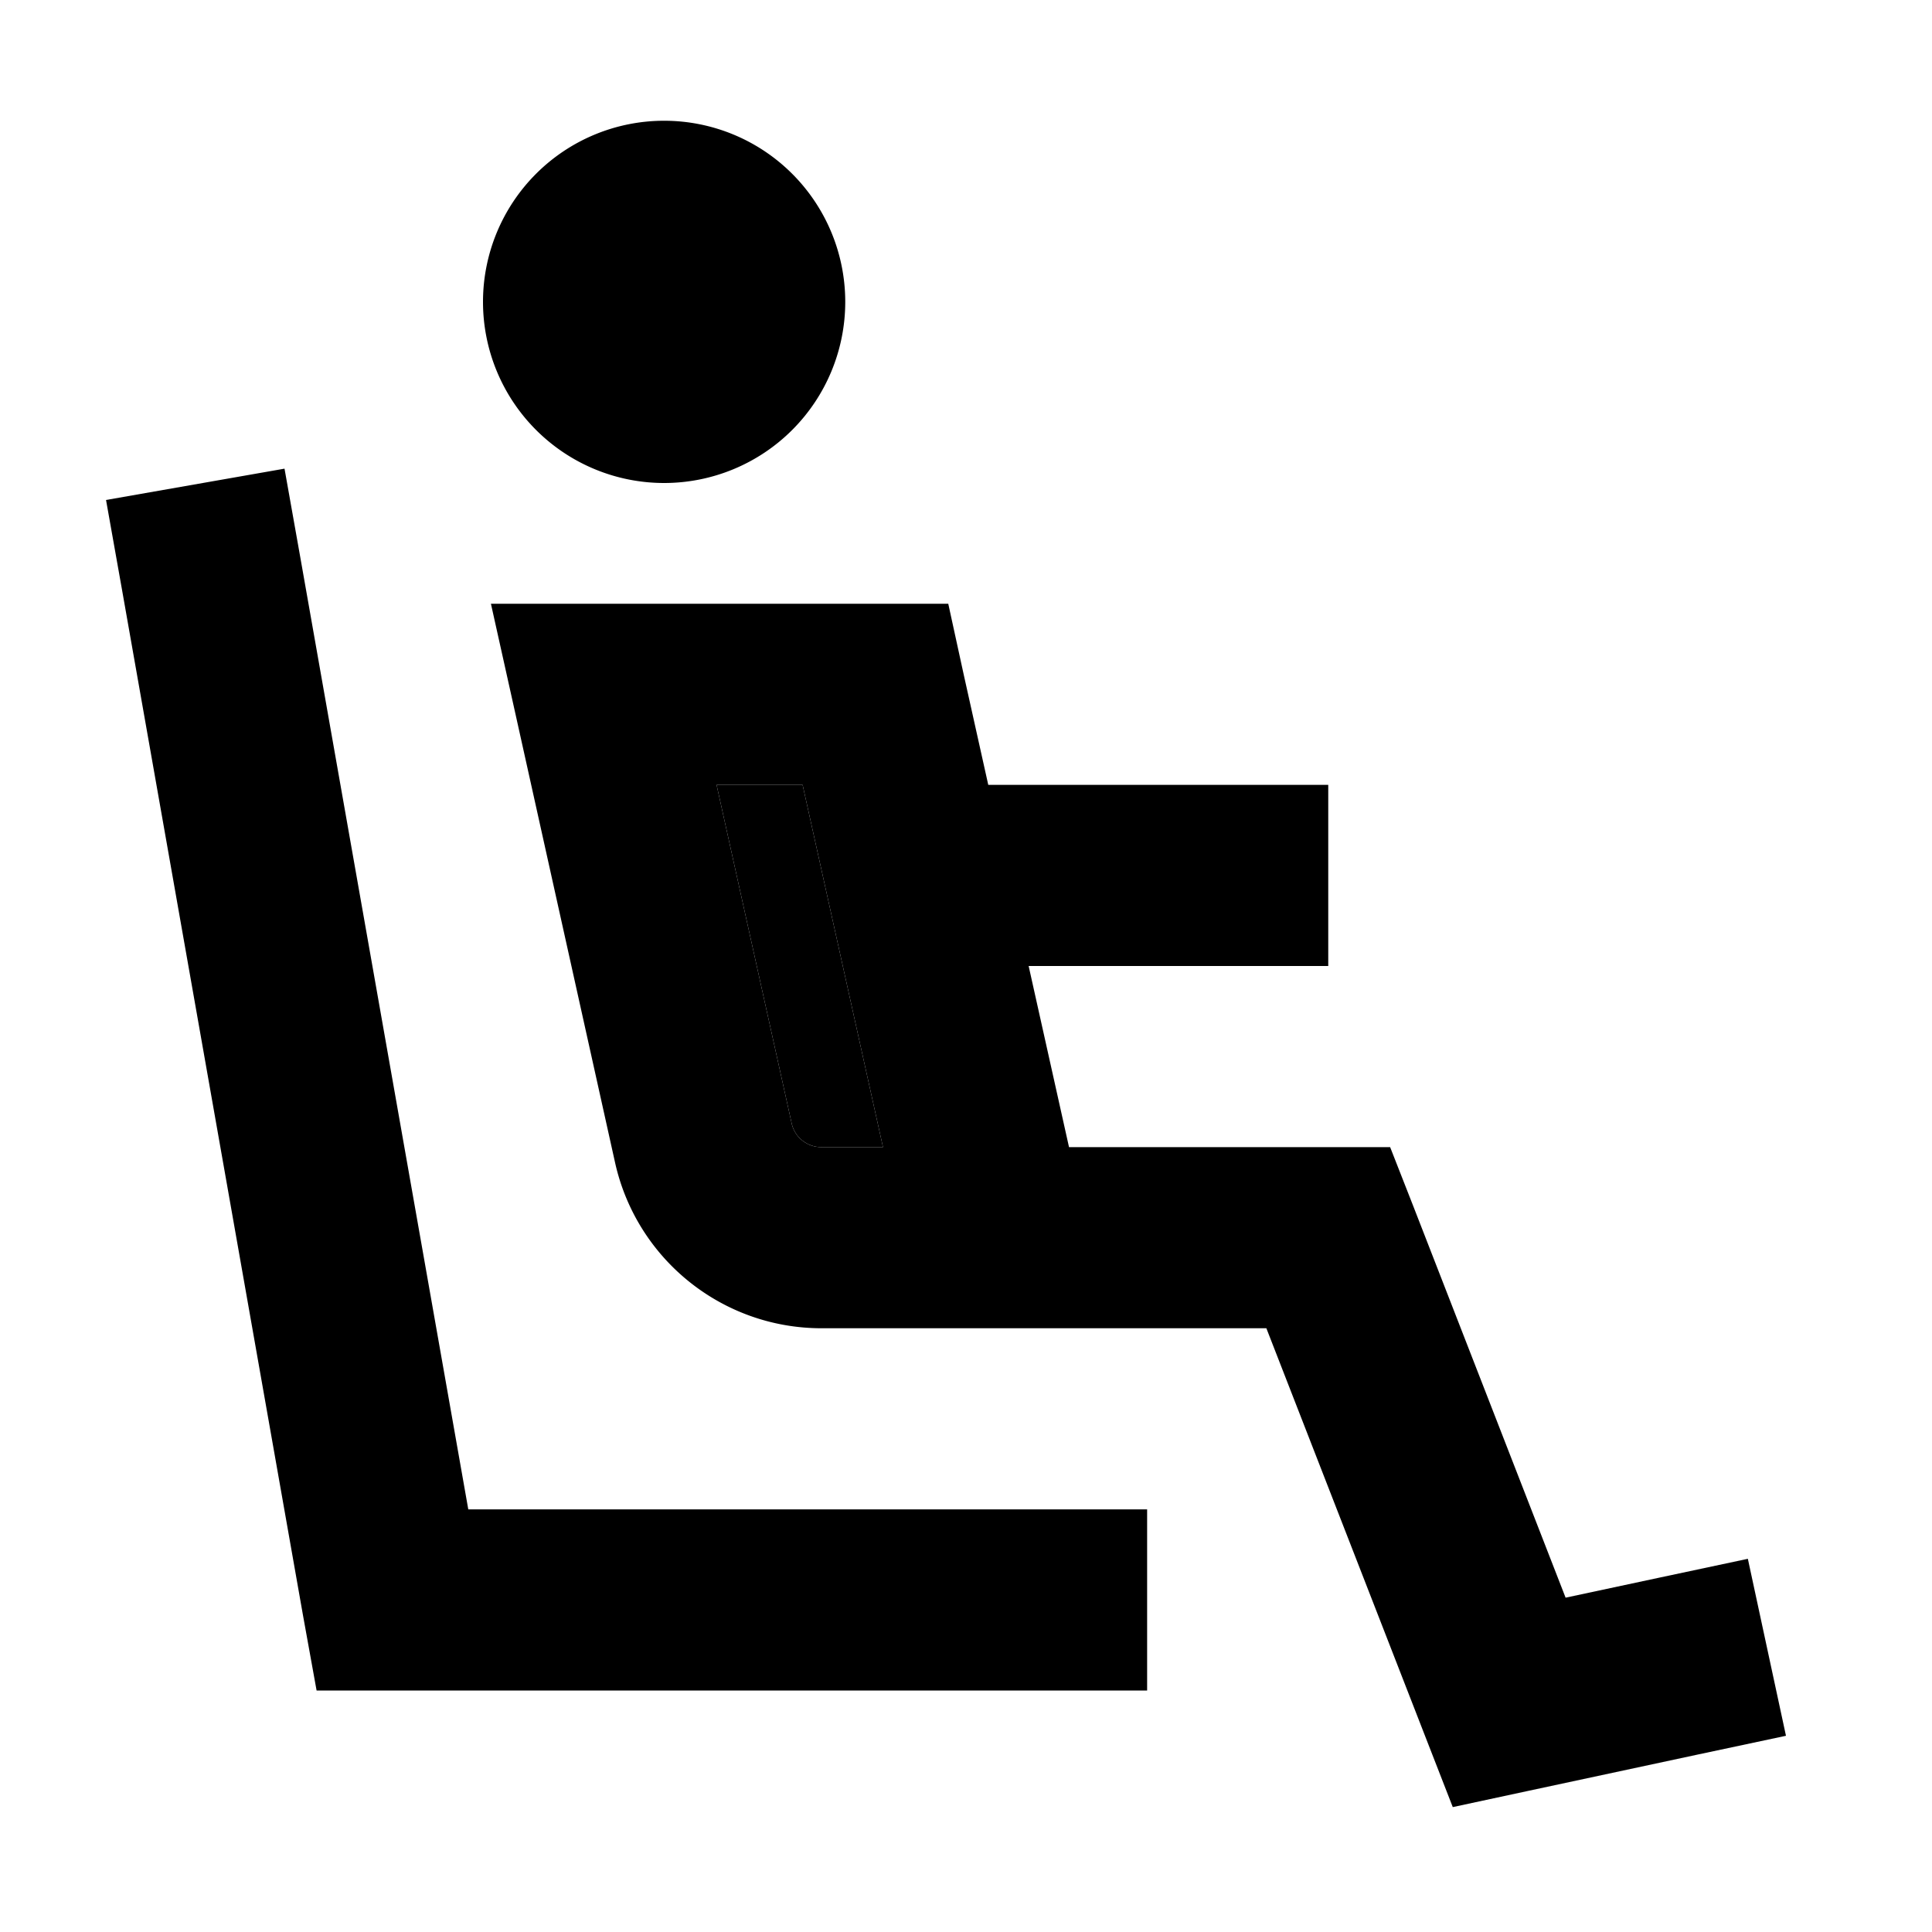 <svg xmlns="http://www.w3.org/2000/svg" viewBox="0 0 512 512"><path class="pr-icon-duotone-secondary" d="M189.9 208l19.9 89.7c.8 3.7 4.1 6.3 7.8 6.3l16.4 0-21.3-96-22.8 0z"/><path class="pr-icon-duotone-primary" d="M176 128a48 48 0 1 0 0-96 48 48 0 1 0 0 96zm-16 32l-29.9 0 6.5 29.2L163 308.1c5.7 25.6 28.4 43.9 54.7 43.9l117.9 0 42 107.9 7.4 19 20-4.3 44.8-9.6 23.5-5-10.1-46.9-23.5 5-24.8 5.3L374.4 319.3l-6-15.3L352 304l-68.7 0-10.7-48 55.4 0 24 0 0-48-24 0-66.1 0-6.5-29.2L251.3 160 232 160l-72 0zm52.7 48l21.3 96-16.4 0c-3.7 0-7-2.6-7.8-6.3L189.9 208l22.8 0zM79.6 147.8l-4.2-23.6-47.3 8.3 4.2 23.6 48 272L83.9 448l20.1 0 176 0 24 0 0-48-24 0-155.9 0L79.6 147.8z"/></svg>
